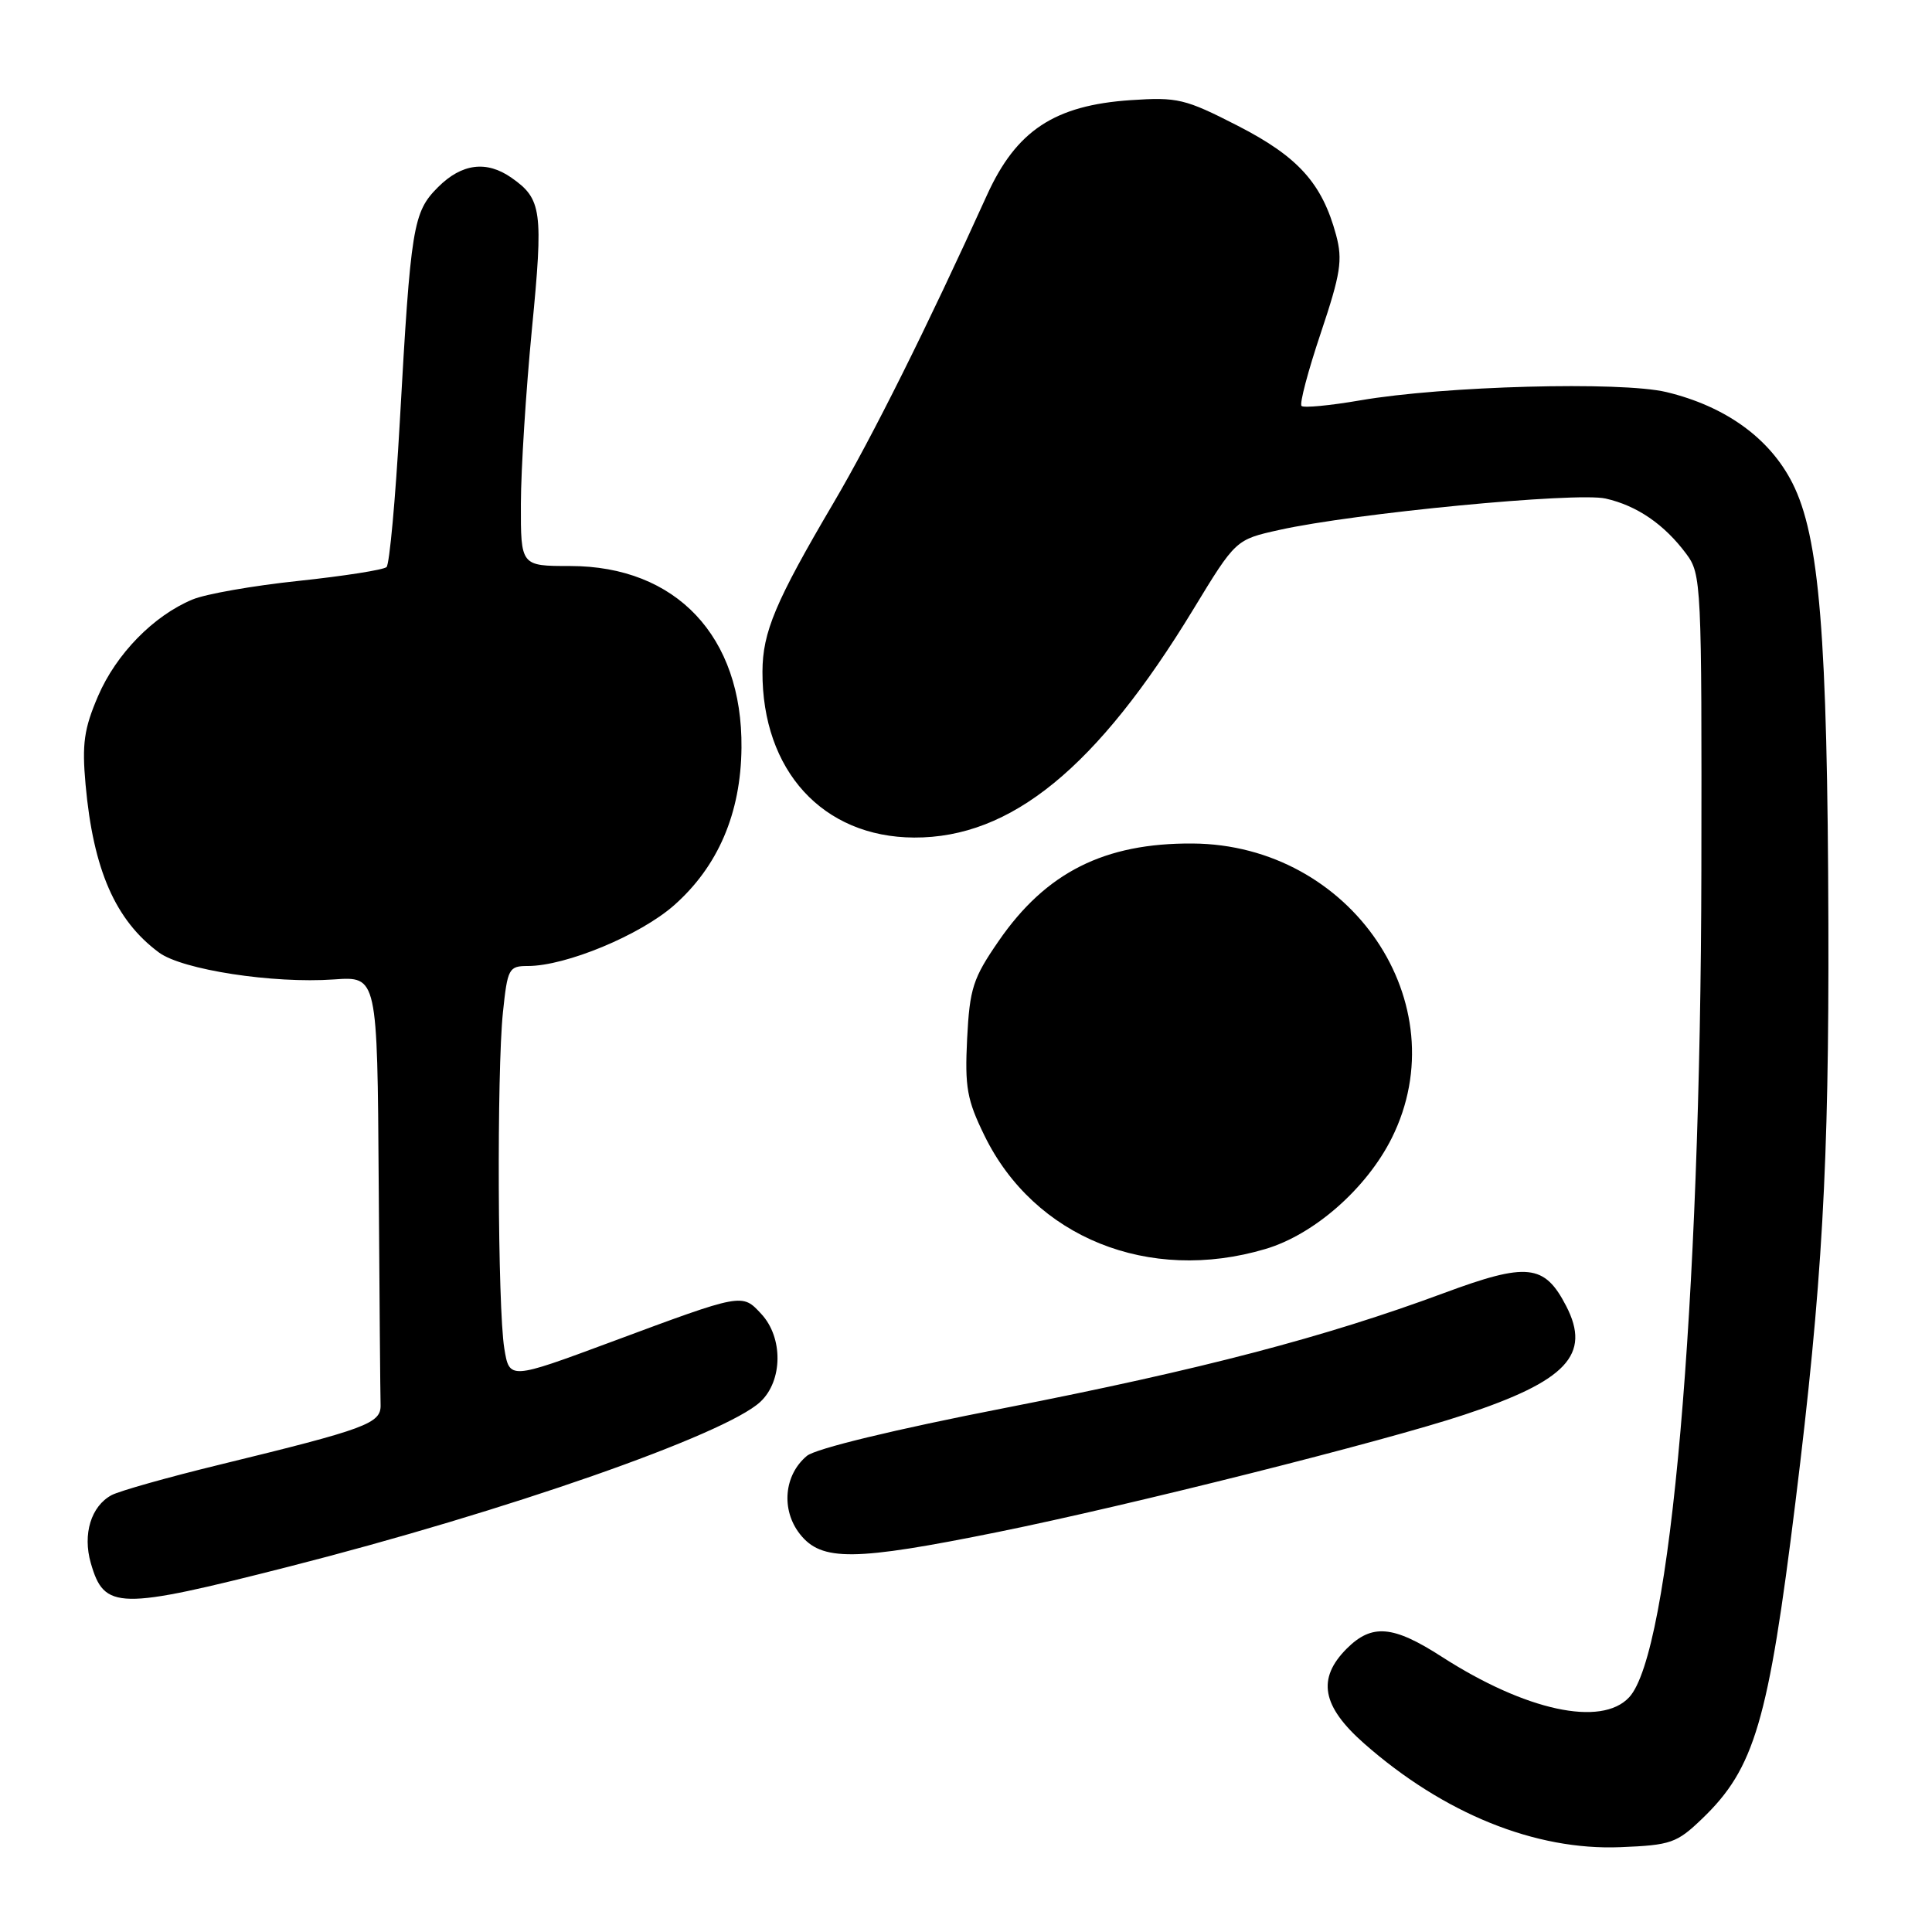 <?xml version="1.0" encoding="UTF-8" standalone="no"?>
<!DOCTYPE svg PUBLIC "-//W3C//DTD SVG 1.1//EN" "http://www.w3.org/Graphics/SVG/1.1/DTD/svg11.dtd" >
<svg xmlns="http://www.w3.org/2000/svg" xmlns:xlink="http://www.w3.org/1999/xlink" version="1.1" viewBox="0 0 256 256">
 <g >
 <path fill="currentColor"
d=" M 225.55 240.98 C 232.49 234.32 234.32 228.09 237.91 199.00 C 241.46 170.24 242.36 154.33 242.27 122.50 C 242.16 84.21 241.09 71.08 237.50 64.00 C 234.49 58.06 228.63 53.83 220.80 51.95 C 214.77 50.51 191.29 51.14 180.23 53.05 C 176.24 53.74 172.74 54.07 172.46 53.79 C 172.17 53.51 173.32 49.16 175.01 44.13 C 177.65 36.25 177.93 34.46 177.04 31.14 C 175.19 24.29 172.02 20.77 164.00 16.66 C 157.03 13.09 156.03 12.85 149.82 13.27 C 139.73 13.95 134.66 17.30 130.78 25.85 C 122.84 43.36 115.59 57.89 110.45 66.63 C 102.74 79.73 101.05 83.75 101.03 89.00 C 100.98 102.12 109.02 110.92 121.12 110.98 C 133.97 111.04 145.36 101.73 158.12 80.74 C 163.74 71.50 163.74 71.50 169.51 70.22 C 179.45 68.00 208.85 65.18 212.75 66.06 C 216.91 67.00 220.52 69.47 223.44 73.39 C 225.44 76.08 225.50 77.28 225.44 115.33 C 225.34 173.20 221.34 219.04 215.87 224.90 C 212.19 228.86 202.15 226.68 191.03 219.52 C 184.58 215.36 181.78 215.13 178.45 218.45 C 174.48 222.43 175.15 226.08 180.75 231.02 C 191.29 240.30 203.43 245.22 214.71 244.76 C 221.41 244.49 222.18 244.22 225.55 240.98 Z  M 38.23 207.60 C 67.02 200.27 96.08 190.11 100.75 185.75 C 103.73 182.97 103.79 177.23 100.87 174.10 C 98.32 171.35 98.46 171.32 81.00 177.81 C 67.50 182.82 67.50 182.82 66.82 178.66 C 65.94 173.24 65.82 142.05 66.64 134.15 C 67.25 128.32 67.42 128.00 69.95 128.00 C 74.98 128.00 84.81 123.92 89.30 119.97 C 95.14 114.82 98.17 107.77 98.25 99.09 C 98.40 84.34 89.60 75.00 75.54 75.00 C 69.00 75.00 69.00 75.00 69.02 66.75 C 69.03 62.21 69.69 51.80 70.48 43.62 C 72.01 27.91 71.80 26.37 67.77 23.55 C 64.47 21.24 61.18 21.66 58.04 24.80 C 54.72 28.12 54.43 29.94 52.97 55.98 C 52.40 66.15 51.61 74.77 51.22 75.14 C 50.82 75.51 45.58 76.33 39.57 76.97 C 33.56 77.60 27.23 78.71 25.50 79.44 C 20.34 81.59 15.40 86.65 13.00 92.22 C 11.13 96.57 10.85 98.56 11.34 103.98 C 12.36 115.25 15.28 121.93 21.06 126.21 C 24.15 128.50 36.19 130.35 44.25 129.78 C 50.00 129.37 50.00 129.37 50.18 156.69 C 50.28 171.71 50.39 184.96 50.43 186.14 C 50.51 188.62 48.60 189.32 29.09 194.08 C 22.26 195.74 15.83 197.56 14.79 198.11 C 12.07 199.57 10.93 203.28 12.03 207.11 C 13.82 213.33 15.61 213.36 38.23 207.60 Z  M 132.28 202.99 C 149.70 199.46 183.35 191.00 194.00 187.47 C 207.59 182.98 210.86 179.50 207.53 173.06 C 204.65 167.48 202.37 167.24 191.29 171.35 C 175.57 177.18 159.18 181.47 133.17 186.56 C 118.56 189.41 108.07 191.95 106.92 192.91 C 103.88 195.44 103.47 200.06 105.99 203.27 C 108.86 206.91 113.16 206.86 132.28 202.99 Z  M 167.67 165.50 C 174.13 163.59 181.08 157.48 184.42 150.79 C 193.29 132.98 179.04 111.90 158.02 111.77 C 146.35 111.69 138.59 115.59 132.32 124.70 C 128.92 129.63 128.49 130.97 128.15 137.62 C 127.83 144.07 128.13 145.74 130.45 150.48 C 137.04 163.97 152.22 170.09 167.67 165.50 Z "/>
</g>
</svg>
